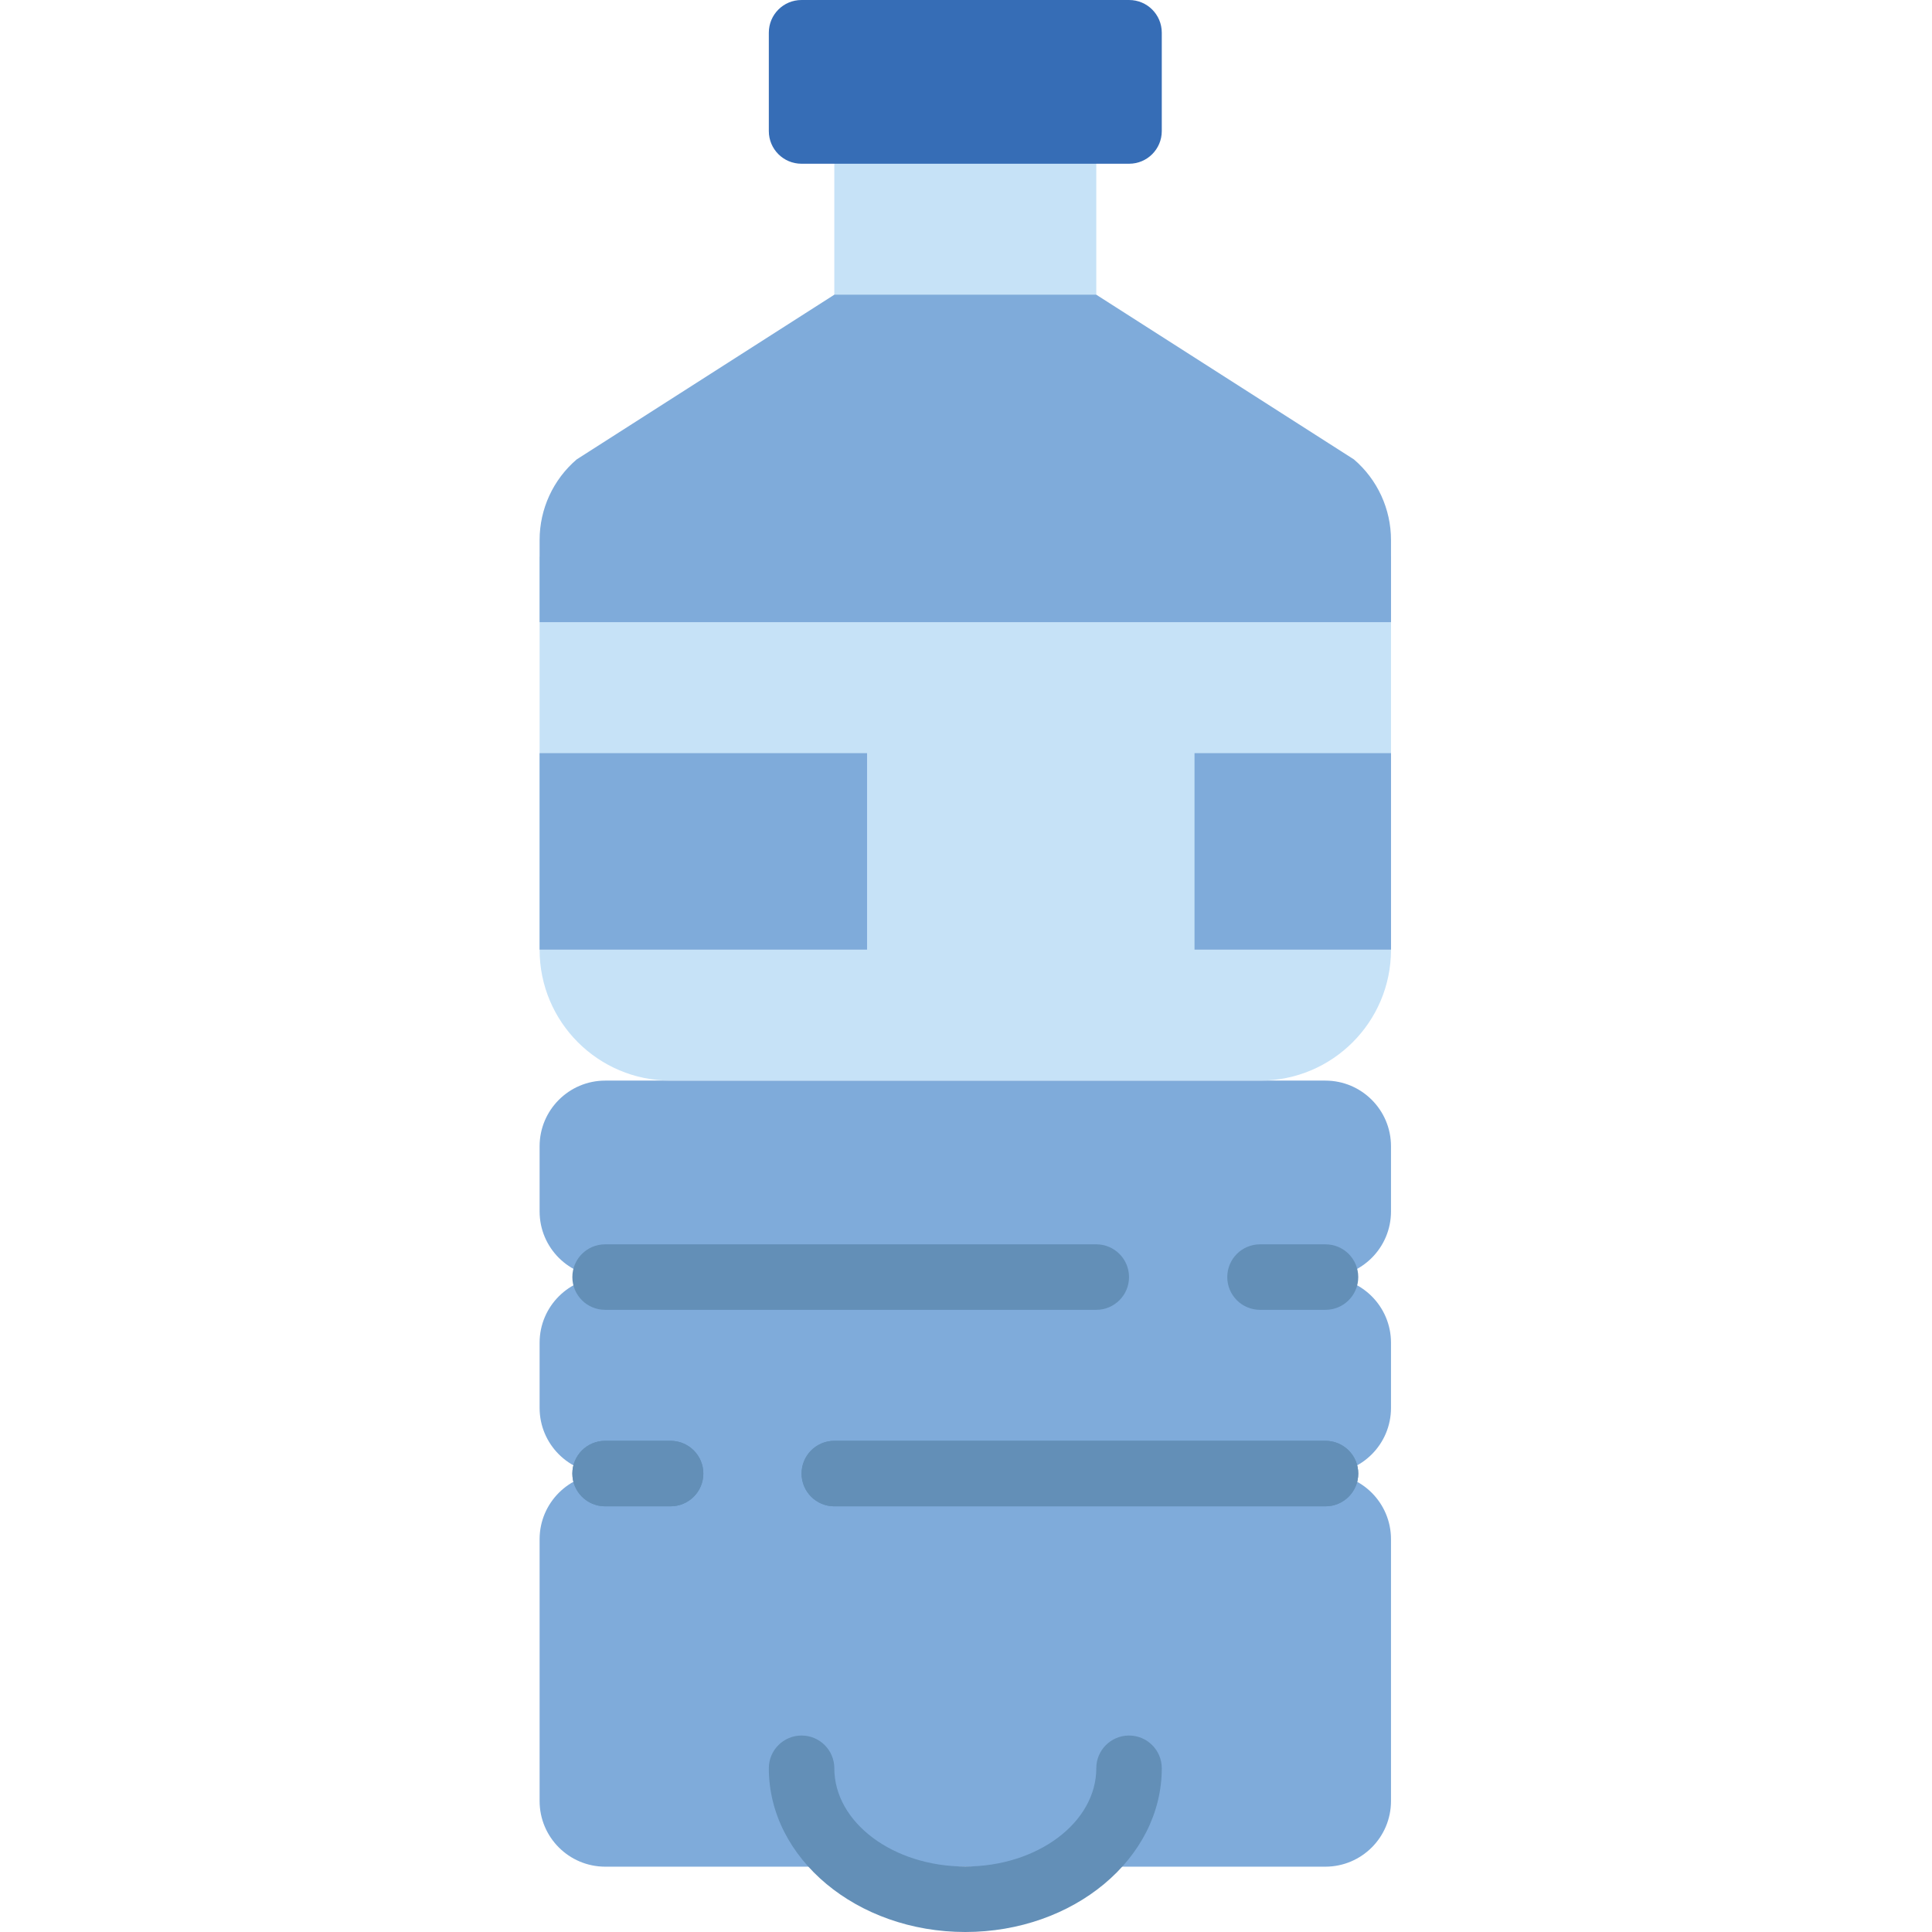 <svg height="512pt" viewBox="-143 0 512 512" width="512pt" xmlns="http://www.w3.org/2000/svg"><path d="m78.102 34.711h69.426v52.07h-69.426zm0 0" fill="#c6e2f7"/><path d="m225.629 321.043v-17.27c0-9.609-7.785-17.402-17.402-17.402h-190.828c-9.605 0-17.398 7.793-17.398 17.402v17.27c0 9.605 7.793 17.398 17.398 17.398-9.605 0-17.398 7.793-17.398 17.398v17.27c0 9.605 7.793 17.398 17.398 17.398-9.605 0-17.398 7.793-17.398 17.398v69.383c0 9.605 7.793 17.398 17.398 17.398h190.828c9.617 0 17.402-7.793 17.402-17.398v-69.383c0-9.605-7.785-17.398-17.402-17.398 9.617 0 17.402-7.793 17.402-17.398v-17.27c0-9.605-7.785-17.398-17.402-17.398 9.617 0 17.402-7.793 17.402-17.398zm0 0" fill="#7fabda"/><path d="m190.957 286.371h-156.289c-19.145 0-34.668-15.523-34.668-34.668v-104.176h225.629v104.176c0 19.145-15.527 34.668-34.672 34.668zm0 0" fill="#c6e2f7"/><path d="m147.527 78.102h-69.426l-68.277 43.648c-6.238 5.348-9.824 13.141-9.824 21.359v21.773h225.629v-21.773c0-8.211-3.586-16.012-9.824-21.359zm0 0" fill="#7fabda"/><g fill="#638fb7"><path d="m147.527 347.117h-130.172c-4.789 0-8.676-3.879-8.676-8.676 0-4.801 3.887-8.68 8.676-8.68h130.172c4.789 0 8.676 3.879 8.676 8.68 0 4.797-3.887 8.676-8.676 8.676zm0 0"/><path d="m208.27 347.117h-17.355c-4.789 0-8.676-3.879-8.676-8.676 0-4.801 3.887-8.68 8.676-8.68h17.355c4.793 0 8.68 3.879 8.68 8.68 0 4.797-3.887 8.676-8.68 8.676zm0 0"/><path d="m208.27 399.188h-130.168c-4.789 0-8.68-3.879-8.68-8.68 0-4.797 3.891-8.676 8.68-8.676h130.168c4.793 0 8.68 3.879 8.68 8.676 0 4.801-3.887 8.68-8.68 8.68zm0 0"/><path d="m34.711 399.188h-17.355c-4.789 0-8.676-3.879-8.676-8.68 0-4.797 3.887-8.676 8.676-8.676h17.355c4.793 0 8.68 3.879 8.68 8.676 0 4.801-3.887 8.68-8.68 8.68zm0 0"/></g><path d="m156.23 43.391h-86.832c-4.781 0-8.652-3.871-8.652-8.652v-26.086c0-4.781 3.871-8.652 8.652-8.652h86.832c4.781 0 8.652 3.871 8.652 8.652v26.086c0 4.781-3.871 8.652-8.652 8.652zm0 0" fill="#366db6"/><path d="m112.812 512c-28.707 0-52.066-19.465-52.066-43.391 0-4.797 3.887-8.676 8.676-8.676 4.793 0 8.68 3.879 8.68 8.676 0 14.355 15.57 26.035 34.711 26.035 19.145 0 34.715-11.68 34.715-26.035 0-4.797 3.887-8.676 8.676-8.676s8.68 3.879 8.68 8.676c0 23.926-23.363 43.391-52.07 43.391zm0 0" fill="#638fb7"/><path d="m208.27 399.188h-130.168c-4.789 0-8.68-3.879-8.68-8.68 0-4.797 3.891-8.676 8.68-8.676h130.168c4.793 0 8.68 3.879 8.68 8.676 0 4.801-3.887 8.68-8.68 8.68zm0 0" fill="#638fb7"/><path d="m34.711 399.188h-17.355c-4.789 0-8.676-3.879-8.676-8.68 0-4.797 3.887-8.676 8.676-8.676h17.355c4.793 0 8.68 3.879 8.68 8.676 0 4.801-3.887 8.68-8.68 8.68zm0 0" fill="#638fb7"/><path d="m0 199.594h86.781v52.066h-86.781zm0 0" fill="#7fabda"/><path d="m173.559 199.594h52.07v52.066h-52.07zm0 0" fill="#7fabda"/></svg>